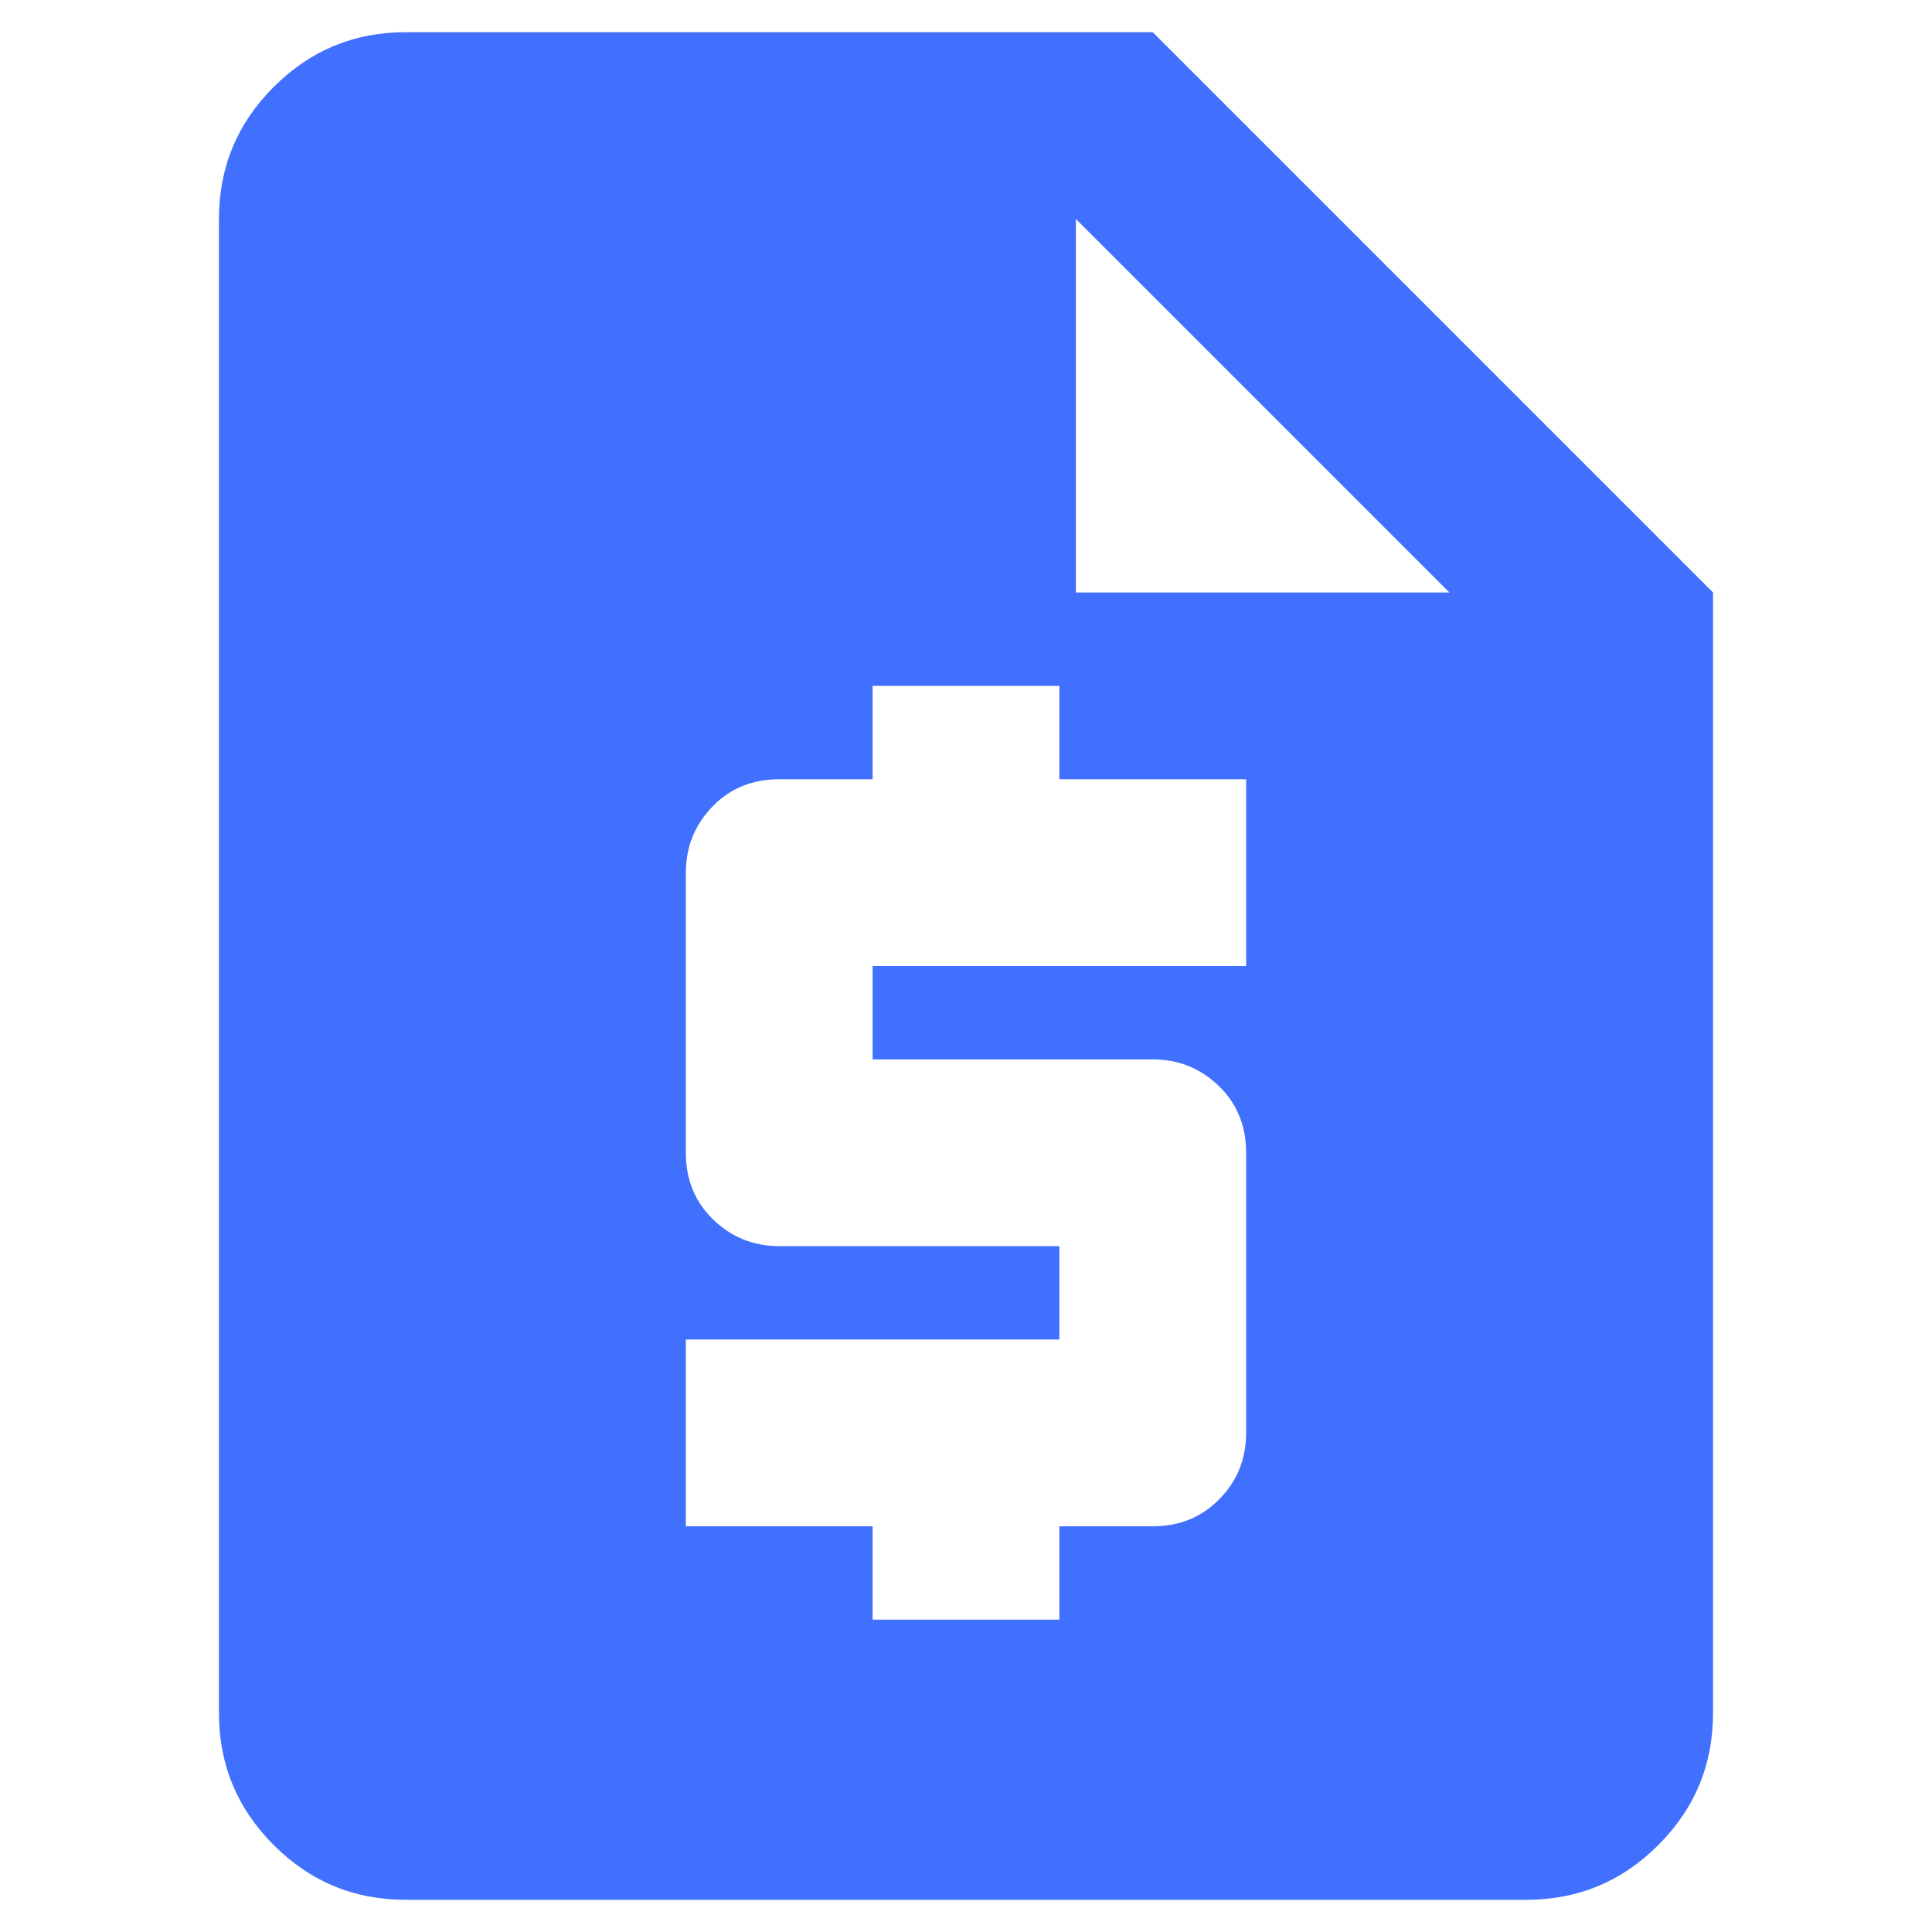 <?xml version="1.0" encoding="UTF-8"?>
<svg id="Layer_1" data-name="Layer 1" xmlns="http://www.w3.org/2000/svg" viewBox="0 0 48 48">
  <defs>
    <style>
      .cls-1 {
        fill: #4170ff;
        stroke-width: 0px;
      }
    </style>
  </defs>
  <path class="cls-1" d="M10.08,47.2c-1.28,0-2.37-.45-3.28-1.36-.91-.91-1.36-2-1.36-3.28V5.44c0-1.28.45-2.37,1.36-3.28s2-1.36,3.28-1.36h18.56l13.92,13.92v27.84c0,1.28-.45,2.37-1.36,3.28s-2,1.36-3.28,1.36H10.08ZM21.68,40.24h4.64v-2.32h2.32c.66,0,1.21-.22,1.65-.67.44-.44.67-1,.67-1.65v-6.96c0-.66-.22-1.21-.67-1.65s-1-.67-1.65-.67h-6.96v-2.32h9.28v-4.64h-4.64v-2.32h-4.64v2.32h-2.32c-.66,0-1.21.22-1.65.67s-.67,1-.67,1.65v6.96c0,.66.22,1.21.67,1.65s1,.67,1.65.67h6.96v2.32h-9.28v4.64h4.64v2.32ZM26.73,14.72h9.28l-9.28-9.28v9.28Z"/>
</svg>
